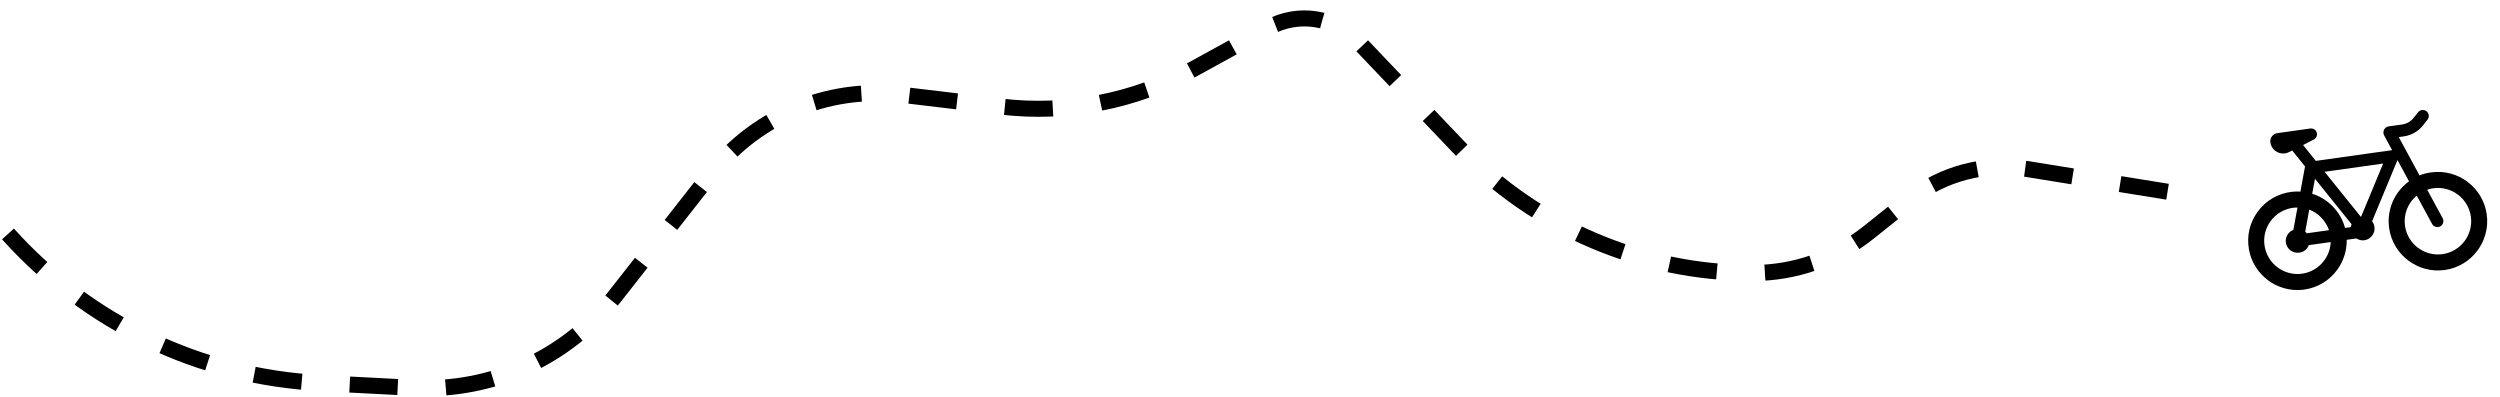 <svg width="780" height="124" viewBox="0 0 780 124" fill="none" xmlns="http://www.w3.org/2000/svg">
<path d="M2.5 73V73C27.463 100.843 62.5 117.58 99.846 119.501L129.22 121.011C153.465 122.258 176.803 111.637 191.788 92.536L221.919 54.13C236.531 35.504 260.055 26.211 283.452 29.822V29.822L312.207 33.243C332.969 35.714 353.983 31.625 372.304 21.552L395.864 8.597C405.071 3.535 416.537 5.334 423.751 12.974V12.974L455.077 45.852C479.006 70.966 512.179 85.178 546.867 85.178V85.178C559.994 85.178 572.731 80.721 582.993 72.536L595.822 62.304C606.11 54.099 619.384 50.618 632.374 52.719L680 60.423" stroke="black" stroke-width="5" stroke-dasharray="15 15"/>
<g clip-path="url(#clip0_88_11)">
<path d="M758.494 53.788C757.228 53.967 756.015 54.26 754.879 54.718L748.419 42.773L749.947 42.558C752.351 42.22 754.501 41.015 755.991 39.099L757.391 37.32C758.026 36.503 757.879 35.335 757.062 34.7C756.245 34.065 755.069 34.218 754.434 35.035L753.032 36.797C752.144 37.94 750.859 38.646 749.426 38.847L745.226 39.437C744.618 39.523 744.095 39.938 743.819 40.486C743.543 41.035 743.555 41.702 743.848 42.242L746.305 46.783C746.294 46.784 746.287 46.821 746.276 46.823C746.272 46.823 746.273 46.858 746.269 46.858L722.529 50.195L718.563 45.243L721.876 43.543C722.692 43.128 723.094 42.224 722.819 41.351C722.544 40.478 721.684 39.971 720.777 40.099L710.583 41.532C709.155 41.732 708.149 43.01 708.35 44.439C708.66 46.65 710.707 48.174 712.916 47.863C713.359 47.801 713.786 47.653 714.189 47.449L715.154 46.952L719.171 51.936L717.726 59.778C716.883 59.727 716.027 59.742 715.163 59.835C710.792 60.307 706.952 62.537 704.38 66.067C701.907 69.46 700.94 73.611 701.658 77.756C703.038 85.719 710.412 91.276 718.447 90.407C718.614 90.388 718.78 90.368 718.945 90.345C723.103 89.76 726.754 87.553 729.228 84.159C731.229 81.412 732.232 78.091 732.175 74.82L735.156 74.401C735.868 74.806 736.756 75.093 737.666 74.965C739.694 74.68 741.112 72.807 740.827 70.779C740.735 70.121 740.473 69.533 740.093 69.04L748.014 49.941L751.608 56.572C747.16 59.809 744.591 65.335 745.409 71.152C746.589 79.547 754.378 85.417 762.773 84.237C771.168 83.057 777.038 75.268 775.858 66.873C774.678 58.478 766.889 52.609 758.494 53.788ZM743.545 51.025L736.648 67.656C736.645 67.657 736.64 67.642 736.637 67.642C736.626 67.644 736.62 67.669 736.609 67.671L725.265 53.594L743.545 51.025ZM722.271 55.782L733.69 69.947C733.576 70.24 733.507 70.597 733.462 70.856L731.65 71.111C730.279 66.006 726.316 61.992 721.408 60.442L722.271 55.782ZM719.731 72.786C719.572 72.556 719.41 72.446 719.226 72.293L720.493 65.399C723.351 66.492 725.67 68.924 726.65 71.813L719.731 72.786ZM725.191 81.217C723.453 83.6 720.867 85.114 717.909 85.432C712.487 86.019 707.511 82.272 706.58 76.899C706.095 74.099 706.748 71.298 708.417 69.007C710.088 66.716 712.553 65.237 715.36 64.843C715.473 64.827 715.586 64.813 715.7 64.801C716.073 64.76 716.444 64.743 716.811 64.743L715.529 71.709C713.957 72.317 712.947 73.945 713.192 75.685C713.476 77.712 715.355 79.114 717.383 78.829C718.756 78.636 719.862 77.812 720.319 76.487L727.171 75.524C727.09 77.553 726.418 79.533 725.191 81.217ZM762.078 79.29C756.411 80.087 751.153 76.124 750.356 70.457C749.837 66.764 751.341 63.245 754.019 61.021L758.82 69.877C759.203 70.585 759.976 70.946 760.728 70.84C760.943 70.81 761.157 70.742 761.36 70.631C762.269 70.138 762.607 69.001 762.114 68.092L757.289 59.19C757.896 58.984 758.53 58.828 759.189 58.736C764.856 57.939 770.114 61.902 770.911 67.569C771.707 73.236 767.745 78.494 762.078 79.29Z" fill="black"/>
</g>
<defs>
<clipPath id="clip0_88_11">
<rect width="75" height="75" fill="white" transform="translate(695 30.438) rotate(-8)"/>
</clipPath>
</defs>
</svg>
